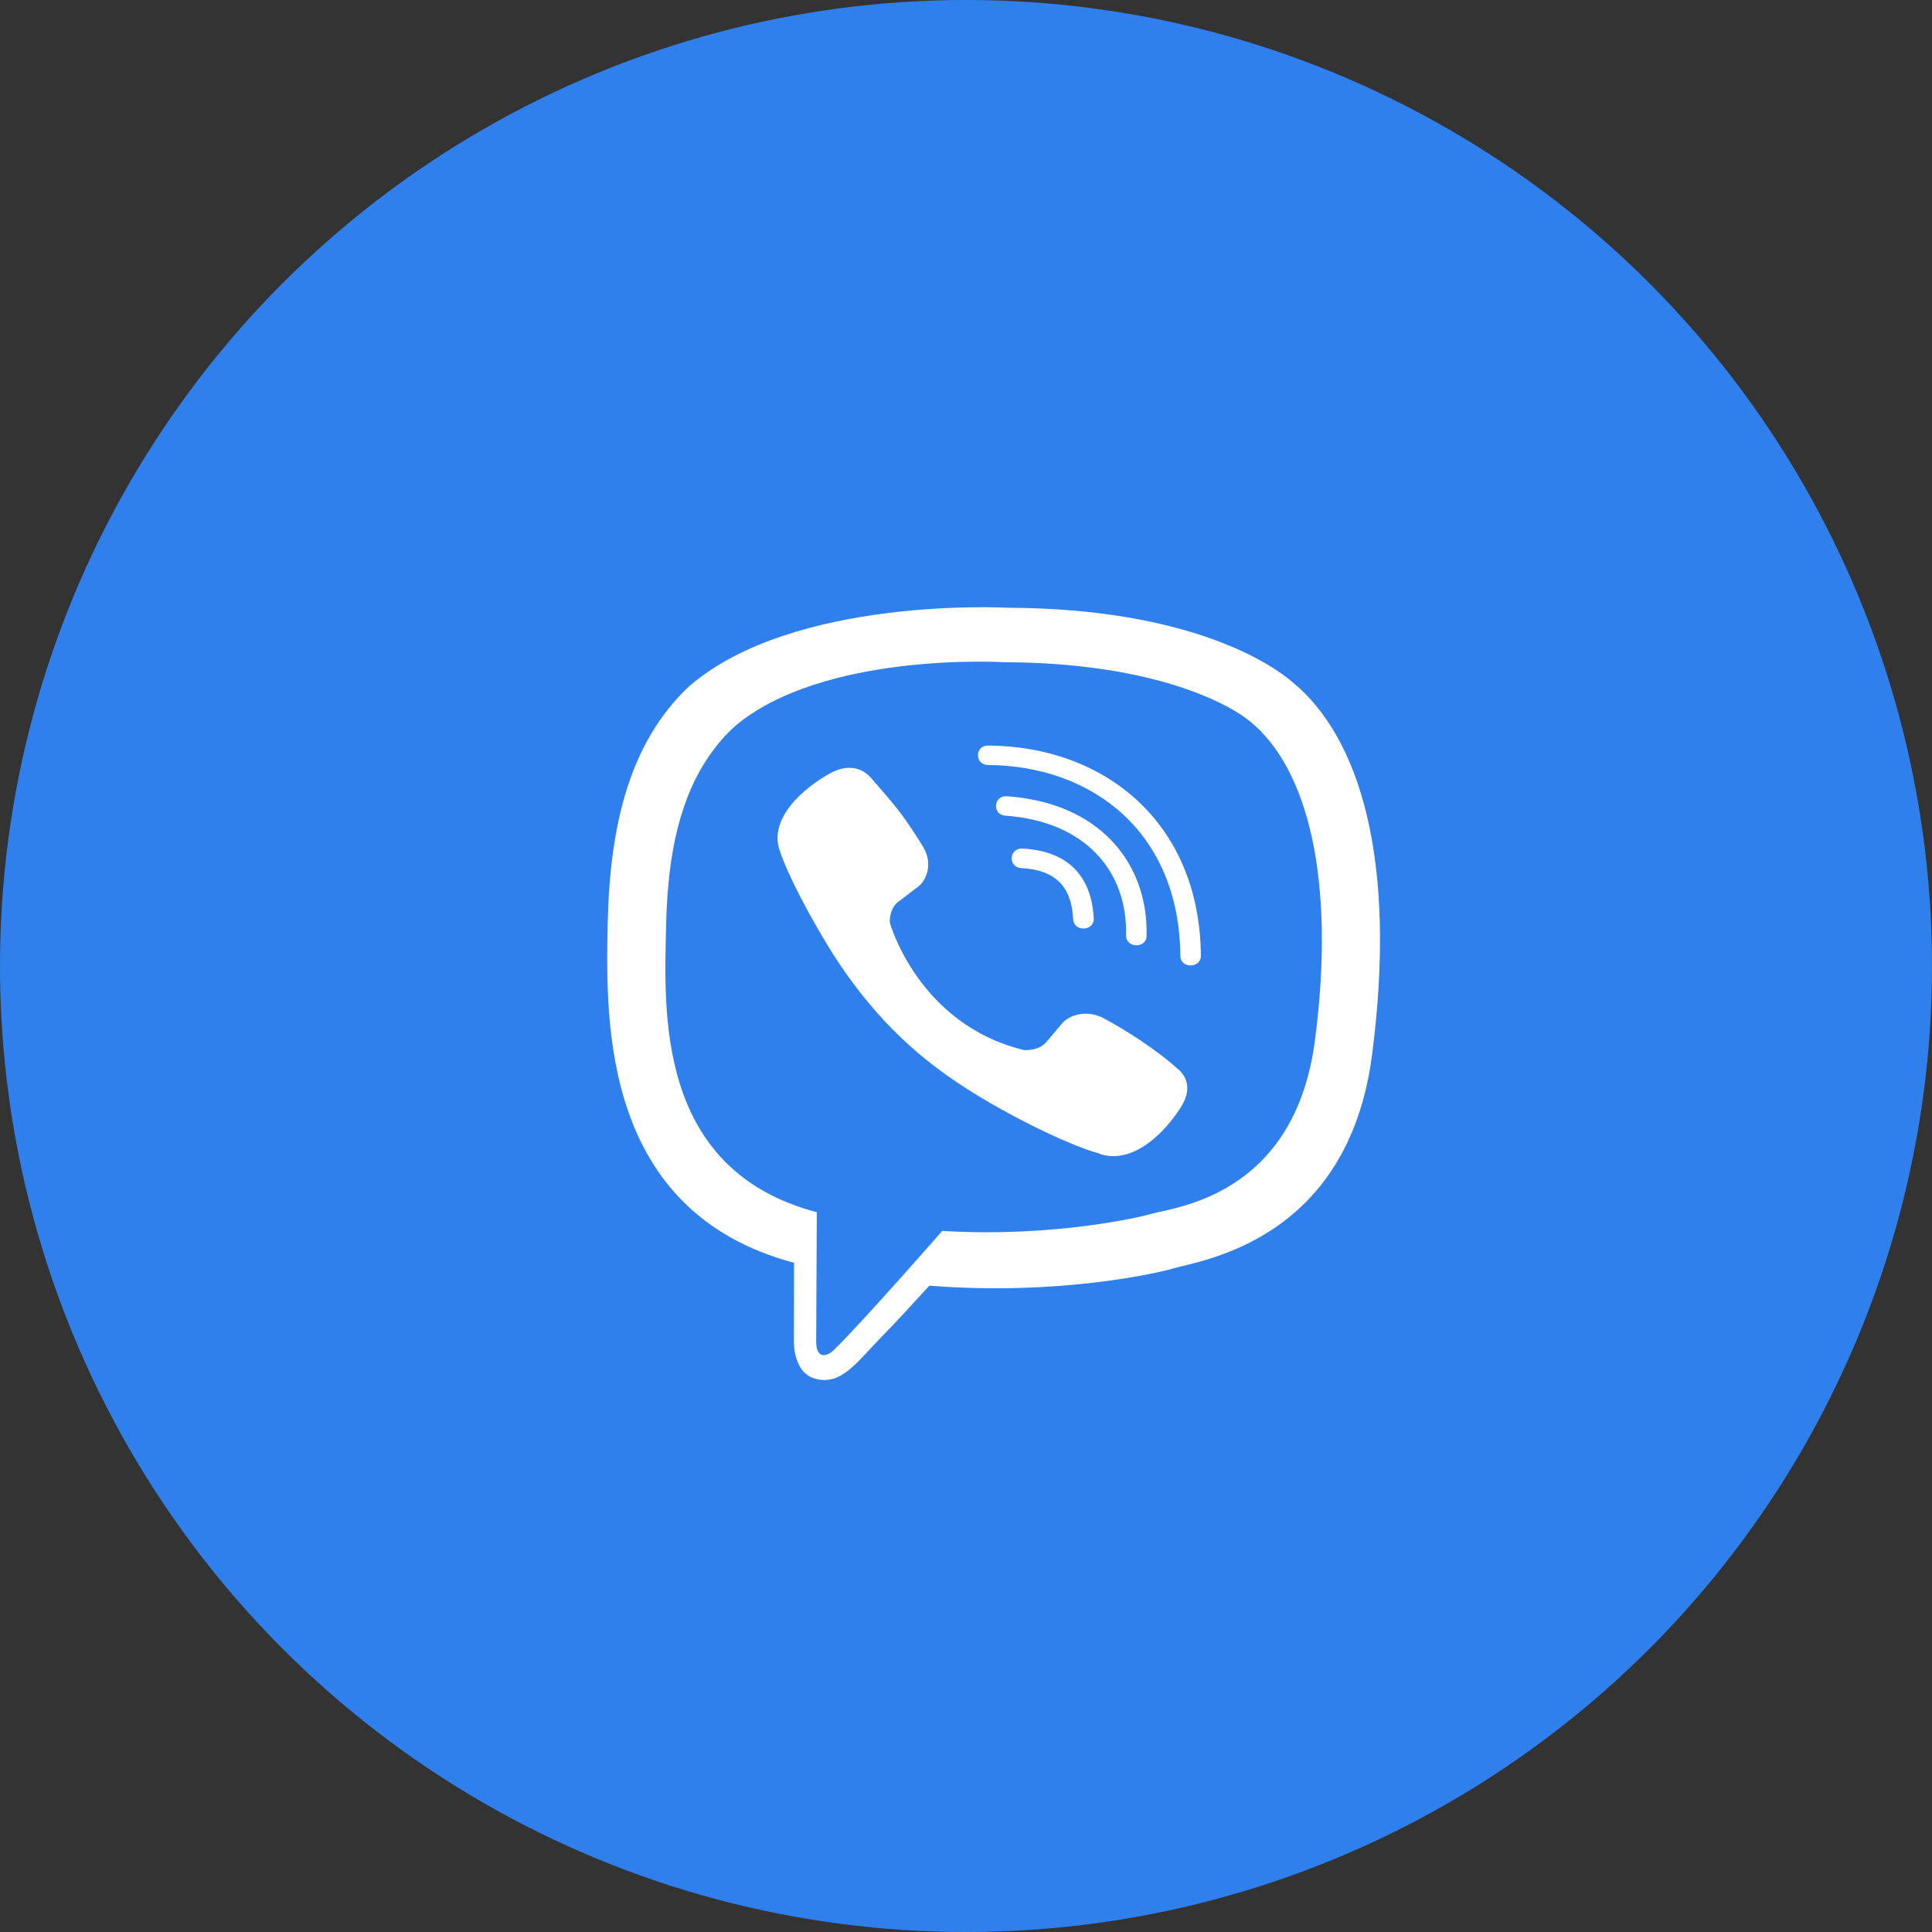 <svg width="35" height="35" viewBox="0 0 35 35" fill="none" xmlns="http://www.w3.org/2000/svg">
<rect x="0" y="0" width="35" height="35" fill="#333333" stroke="none"/>
<circle cx="17.5" cy="17.5" r="17.5" fill="#2F80ED"/>
<path d="M23.421 12.363C23.055 12.043 21.573 11.024 18.269 11.01C18.269 11.01 14.374 10.788 12.476 12.44C11.421 13.441 11.049 14.909 11.009 16.727C10.969 18.545 10.92 21.951 14.382 22.876H14.385L14.382 24.286C14.382 24.286 14.359 24.858 14.757 24.973C15.236 25.115 15.518 24.68 15.977 24.212C16.228 23.956 16.574 23.578 16.836 23.291C19.206 23.48 21.025 23.048 21.233 22.985C21.712 22.837 24.419 22.509 24.857 19.103C25.313 15.587 24.638 13.367 23.421 12.363ZM23.822 18.846C23.45 21.689 21.256 21.869 20.852 21.992C20.679 22.044 19.079 22.422 17.07 22.299C17.07 22.299 15.57 24.013 15.103 24.459C14.95 24.604 14.783 24.59 14.786 24.303C14.786 24.114 14.797 21.96 14.797 21.96C14.795 21.96 14.795 21.96 14.797 21.96C11.862 21.189 12.035 18.288 12.067 16.77C12.099 15.253 12.402 14.009 13.295 13.172C14.901 11.792 18.208 11.997 18.208 11.997C21.002 12.008 22.34 12.806 22.651 13.074C23.681 13.911 24.205 15.912 23.822 18.846ZM19.814 16.637C19.826 16.872 19.454 16.888 19.442 16.653C19.411 16.052 19.114 15.759 18.502 15.726C18.255 15.712 18.277 15.36 18.523 15.373C19.327 15.414 19.774 15.852 19.814 16.637ZM20.4 16.945C20.428 15.786 19.664 14.879 18.214 14.777C17.969 14.761 17.995 14.408 18.24 14.425C19.912 14.54 20.803 15.63 20.771 16.954C20.769 17.189 20.394 17.178 20.4 16.945ZM21.755 17.312C21.758 17.547 21.383 17.55 21.383 17.315C21.366 15.086 19.8 13.872 17.9 13.859C17.655 13.856 17.655 13.506 17.9 13.506C20.025 13.52 21.735 14.911 21.755 17.312ZM21.429 19.994V19.999C21.117 20.519 20.535 21.093 19.935 20.91L19.93 20.902C19.321 20.74 17.888 20.04 16.983 19.357C16.516 19.007 16.089 18.594 15.761 18.198C15.463 17.845 15.164 17.427 14.873 16.924C14.258 15.871 14.123 15.401 14.123 15.401C13.93 14.832 14.532 14.28 15.083 13.985H15.089C15.354 13.853 15.608 13.897 15.778 14.091C15.778 14.091 16.135 14.496 16.288 14.695C16.432 14.881 16.625 15.179 16.726 15.346C16.902 15.644 16.793 15.948 16.62 16.073L16.274 16.336C16.098 16.47 16.121 16.719 16.121 16.719C16.121 16.719 16.634 18.559 18.552 19.023C18.552 19.023 18.814 19.045 18.955 18.878L19.232 18.55C19.364 18.386 19.685 18.282 19.999 18.449C20.423 18.676 20.962 19.029 21.319 19.349C21.521 19.505 21.567 19.742 21.429 19.994Z" fill="white"/>
</svg>

